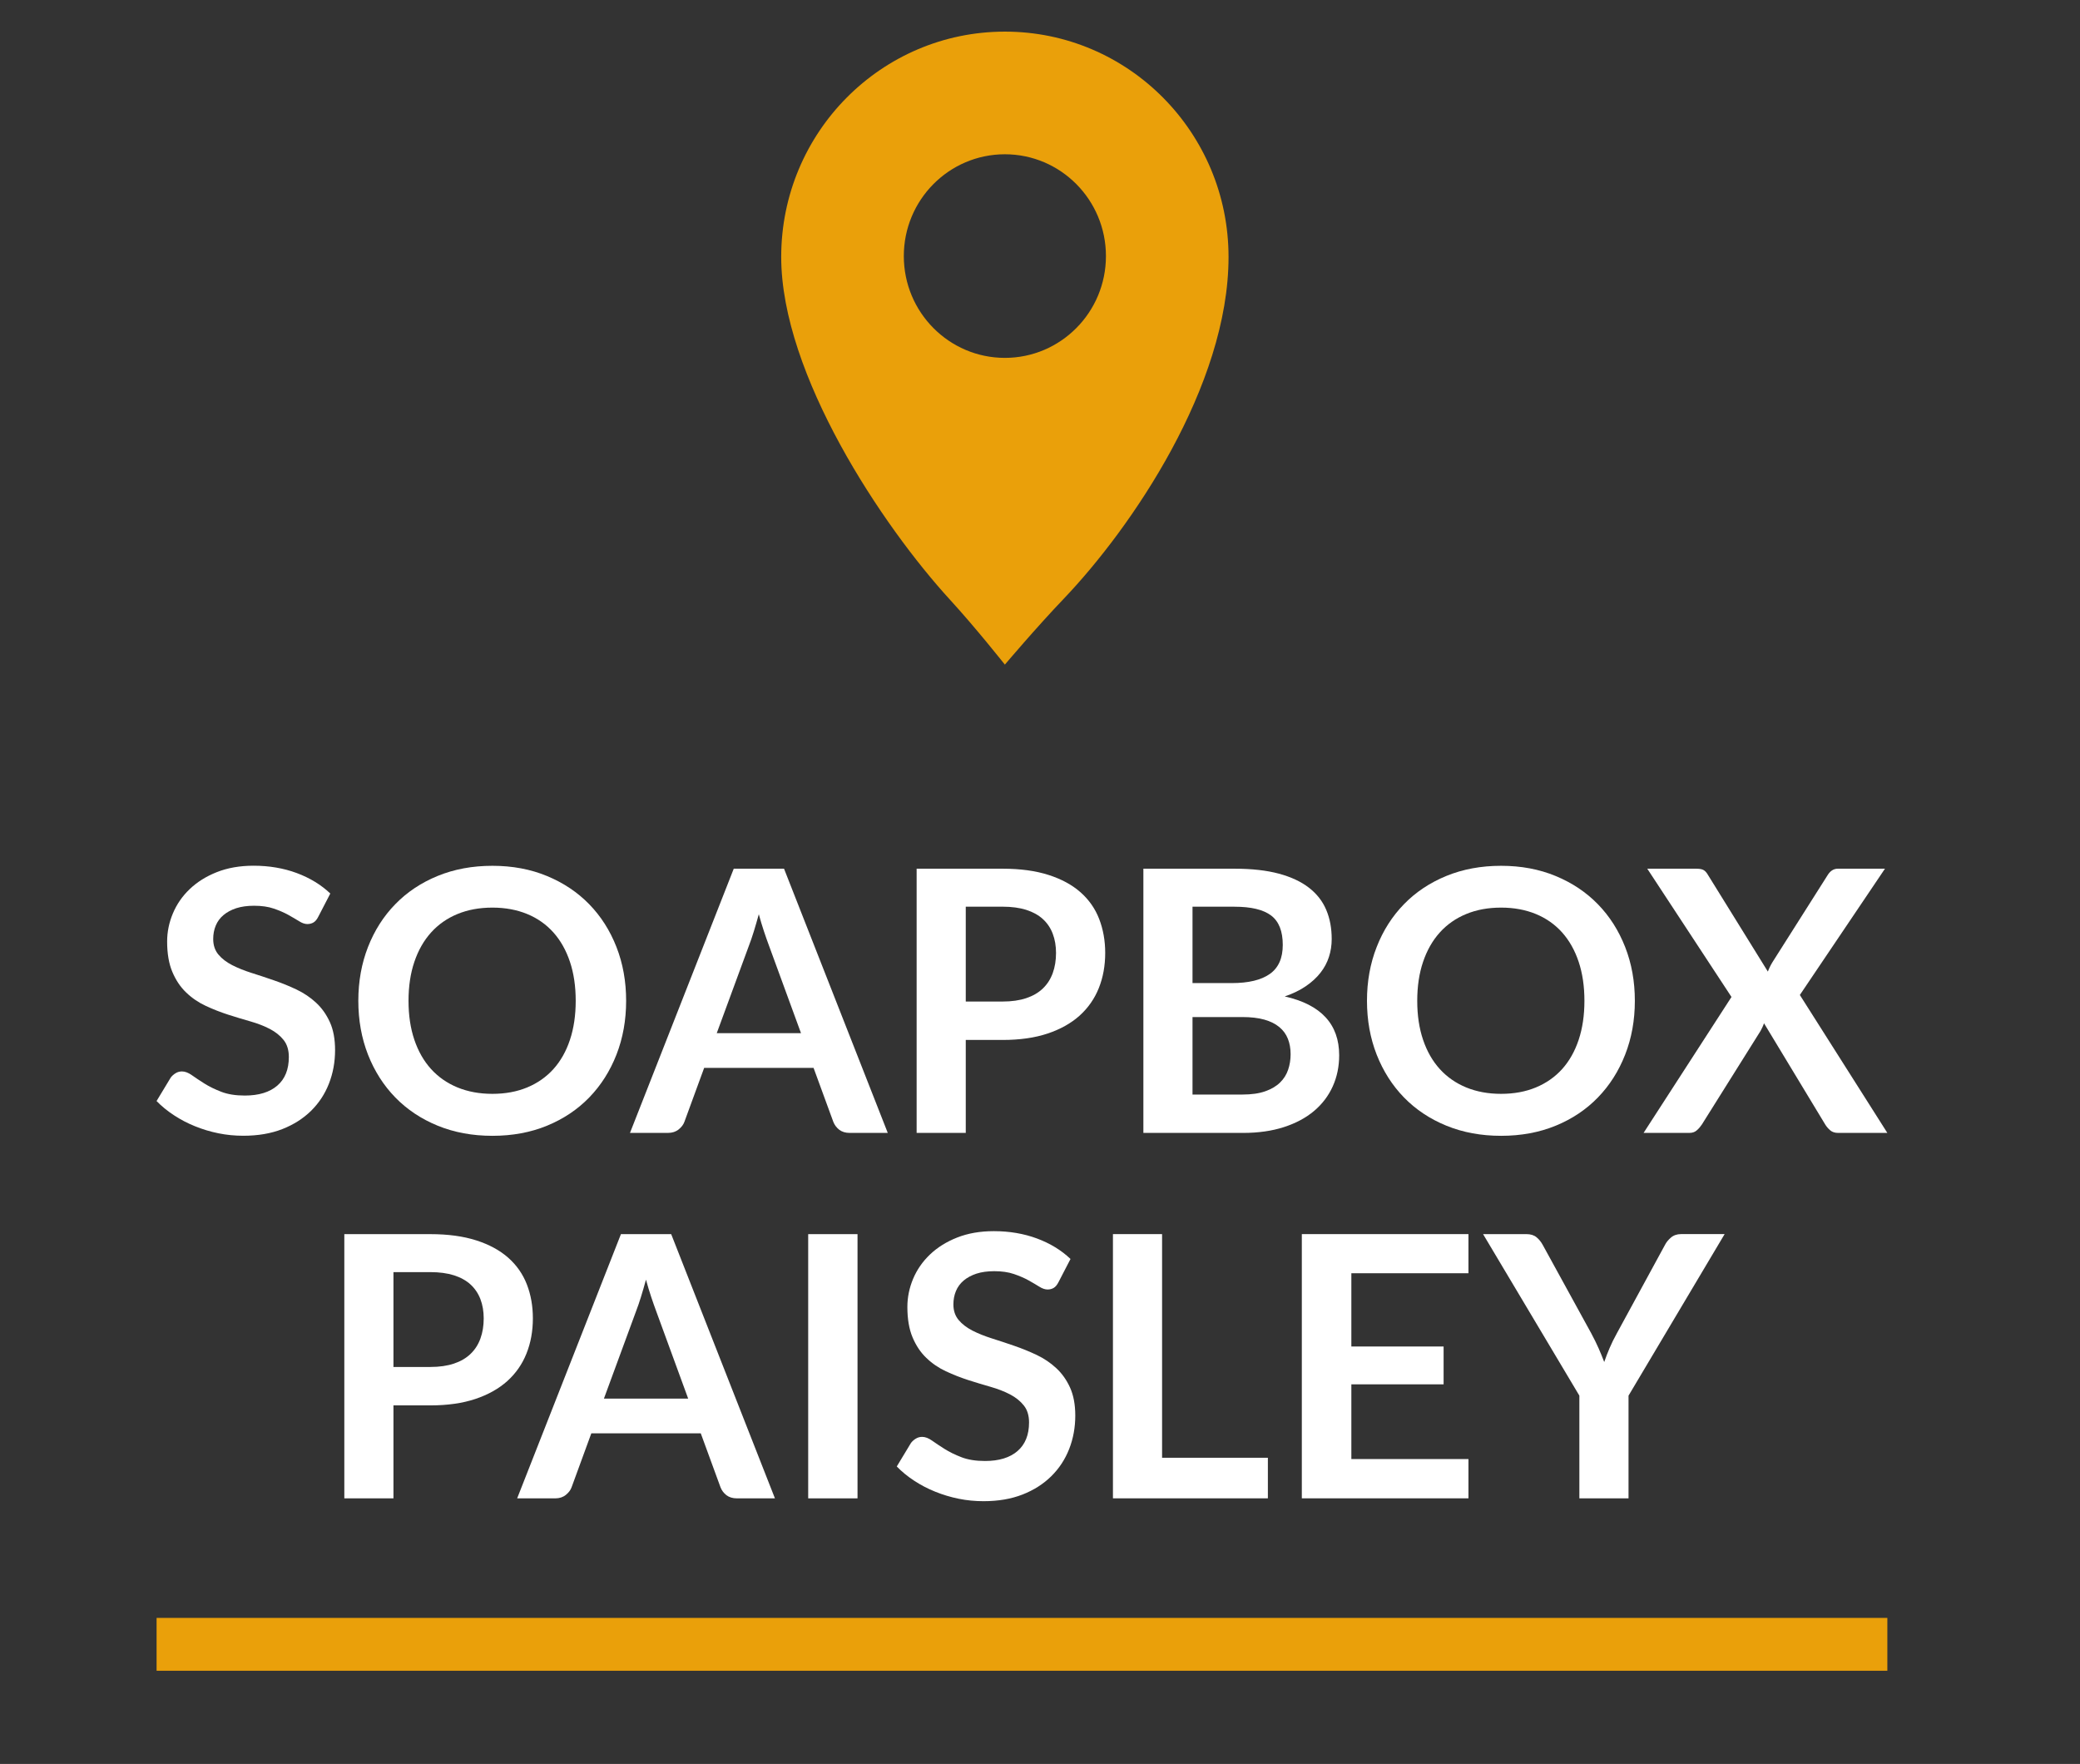 <?xml version="1.0" encoding="UTF-8" standalone="no"?>
<!-- Generator: Adobe Illustrator 14.0.0, SVG Export Plug-In . SVG Version: 6.00 Build 43363)  -->
<!DOCTYPE svg  PUBLIC '-//W3C//DTD SVG 1.1//EN'  'http://www.w3.org/Graphics/SVG/1.1/DTD/svg11.dtd'>
<svg id="Layer_1" xmlns="http://www.w3.org/2000/svg" xml:space="preserve" height="62.75px" viewBox="-23.75 -2.375 74 62.75" width="74px" version="1.1" y="0px" x="0px" xmlns:xlink="http://www.w3.org/1999/xlink" enable-background="new -23.75 -2.375 74 62.75">
<rect x="-23.75" y="-2.375" width="74" height="62.75" fill="#333333" stroke="none"/>
<path d="m12.001 10.356c-1.985 0-3.596-1.621-3.596-3.621 0-2.001 1.611-3.622 3.596-3.622 1.984 0 3.595 1.621 3.595 3.622 0 2-1.611 3.621-3.595 3.621m0-11.606c-4.396 0-7.958 3.588-7.958 8.015 0 4.182 3.604 9.575 6.011 12.201 0.899 0.979 1.946 2.302 1.946 2.302s1.125-1.329 2.09-2.338c2.405-2.517 5.868-7.568 5.868-12.165-0.001-4.427-3.563-8.015-7.957-8.015" fill="#EAA00A"/>
<g fill="#fff">
	<path d="m-12.427 30.237c-0.047 0.096-0.103 0.162-0.166 0.201s-0.138 0.059-0.224 0.059c-0.087 0-0.185-0.033-0.292-0.101-0.108-0.067-0.236-0.142-0.384-0.225-0.147-0.082-0.319-0.156-0.517-0.224s-0.43-0.101-0.699-0.101c-0.243 0-0.454 0.029-0.634 0.087-0.18 0.059-0.332 0.141-0.455 0.244-0.124 0.104-0.216 0.229-0.276 0.374-0.061 0.145-0.091 0.305-0.091 0.478 0 0.221 0.062 0.405 0.185 0.553s0.287 0.272 0.491 0.377c0.204 0.104 0.436 0.197 0.696 0.279s0.525 0.17 0.796 0.264c0.271 0.093 0.536 0.201 0.796 0.324 0.26 0.124 0.492 0.28 0.696 0.469 0.204 0.188 0.367 0.419 0.491 0.691 0.124 0.273 0.185 0.604 0.185 0.995 0 0.425-0.073 0.822-0.218 1.192-0.145 0.371-0.357 0.693-0.637 0.969-0.28 0.275-0.621 0.492-1.024 0.65-0.403 0.157-0.865 0.236-1.385 0.236-0.299 0-0.594-0.028-0.884-0.087-0.291-0.059-0.569-0.143-0.835-0.251-0.266-0.107-0.516-0.238-0.747-0.39-0.232-0.151-0.439-0.32-0.621-0.507l0.507-0.839c0.047-0.061 0.105-0.111 0.172-0.152s0.142-0.062 0.225-0.062c0.108 0 0.225 0.044 0.351 0.133s0.274 0.188 0.445 0.296 0.373 0.207 0.604 0.296 0.51 0.133 0.835 0.133c0.498 0 0.884-0.118 1.157-0.354 0.273-0.235 0.41-0.575 0.41-1.017 0-0.247-0.062-0.449-0.185-0.604-0.124-0.156-0.287-0.287-0.491-0.394-0.204-0.106-0.436-0.196-0.696-0.27s-0.524-0.154-0.793-0.24c-0.269-0.087-0.533-0.191-0.793-0.312s-0.492-0.279-0.695-0.475c-0.204-0.194-0.367-0.438-0.491-0.731-0.124-0.292-0.186-0.653-0.186-1.082 0-0.342 0.068-0.676 0.205-1.001 0.136-0.325 0.335-0.613 0.598-0.864s0.584-0.453 0.965-0.604 0.817-0.228 1.307-0.228c0.555 0 1.066 0.087 1.534 0.26 0.468 0.174 0.866 0.416 1.196 0.729l-0.428 0.826z"/>
	<path d="m-1.474 33.228c0 0.688-0.115 1.327-0.344 1.914-0.23 0.587-0.553 1.095-0.969 1.524s-0.917 0.764-1.501 1.004-1.233 0.36-1.943 0.36c-0.711 0-1.36-0.12-1.947-0.36s-1.09-0.575-1.508-1.004c-0.418-0.43-0.742-0.938-0.972-1.524-0.229-0.587-0.344-1.226-0.344-1.914 0-0.689 0.115-1.327 0.344-1.914 0.23-0.588 0.554-1.096 0.972-1.524 0.418-0.43 0.92-0.764 1.508-1.005 0.587-0.24 1.236-0.36 1.947-0.36 0.71 0 1.358 0.121 1.943 0.364 0.585 0.242 1.085 0.577 1.501 1.004s0.739 0.934 0.969 1.521c0.229 0.586 0.344 1.224 0.344 1.914zm-1.794 0c0-0.516-0.068-0.979-0.205-1.388-0.137-0.41-0.333-0.758-0.588-1.044-0.256-0.285-0.566-0.505-0.933-0.656s-0.779-0.228-1.238-0.228c-0.459 0-0.873 0.076-1.242 0.228-0.368 0.151-0.681 0.371-0.939 0.656-0.258 0.286-0.456 0.634-0.595 1.044-0.139 0.409-0.208 0.872-0.208 1.388s0.069 0.978 0.208 1.388c0.139 0.409 0.337 0.756 0.595 1.04 0.258 0.283 0.571 0.501 0.939 0.653 0.369 0.151 0.782 0.228 1.242 0.228 0.459 0 0.872-0.076 1.238-0.228s0.677-0.37 0.933-0.653c0.256-0.284 0.452-0.631 0.588-1.04 0.137-0.411 0.205-0.873 0.205-1.388z"/>
	<path d="m7.834 37.927h-1.352c-0.152 0-0.277-0.038-0.375-0.113-0.096-0.076-0.168-0.171-0.211-0.283l-0.702-1.918h-3.892l-0.702 1.917c-0.035 0.1-0.103 0.19-0.205 0.273-0.102 0.082-0.227 0.123-0.374 0.123h-1.358l3.692-9.399h1.788l3.691 9.4zm-6.084-3.549h2.997l-1.144-3.127c-0.052-0.139-0.109-0.302-0.172-0.49s-0.125-0.394-0.185-0.614c-0.061 0.221-0.12 0.427-0.179 0.617s-0.116 0.357-0.172 0.501l-1.145 3.113z"/>
	<path d="m10.609 34.618v3.309h-1.748v-9.399h3.062c0.628 0 1.172 0.074 1.631 0.222 0.46 0.147 0.839 0.353 1.138 0.617s0.521 0.581 0.663 0.949 0.215 0.771 0.215 1.209c0 0.455-0.076 0.872-0.228 1.251s-0.38 0.705-0.683 0.979c-0.304 0.272-0.683 0.485-1.138 0.637s-0.988 0.228-1.599 0.228h-1.313zm0-1.365h1.313c0.32 0 0.6-0.04 0.838-0.12s0.436-0.194 0.592-0.345c0.156-0.149 0.273-0.331 0.351-0.546 0.078-0.214 0.117-0.453 0.117-0.718 0-0.251-0.039-0.479-0.117-0.683-0.077-0.204-0.194-0.377-0.351-0.521-0.156-0.143-0.354-0.252-0.592-0.328-0.238-0.075-0.518-0.113-0.838-0.113h-1.313v3.374z"/>
	<path d="m16.928 37.927v-9.399h3.243c0.615 0 1.141 0.059 1.576 0.176s0.793 0.284 1.072 0.501c0.28 0.217 0.484 0.479 0.614 0.786 0.131 0.308 0.195 0.654 0.195 1.04 0 0.221-0.032 0.433-0.098 0.634-0.064 0.201-0.165 0.39-0.302 0.565s-0.311 0.335-0.521 0.478c-0.21 0.144-0.46 0.265-0.75 0.364 1.291 0.29 1.937 0.988 1.937 2.093 0 0.399-0.076 0.768-0.228 1.105s-0.373 0.629-0.663 0.874-0.647 0.437-1.072 0.575-0.91 0.208-1.456 0.208h-3.547zm1.748-5.33h1.397c0.594 0 1.045-0.108 1.353-0.325s0.461-0.561 0.461-1.033c0-0.489-0.139-0.839-0.416-1.047s-0.71-0.312-1.3-0.312h-1.495v2.717zm0 1.209v2.756h1.774c0.325 0 0.598-0.039 0.816-0.117 0.219-0.077 0.394-0.182 0.526-0.312s0.228-0.281 0.286-0.455c0.059-0.173 0.088-0.357 0.088-0.553 0-0.203-0.033-0.387-0.098-0.549-0.065-0.163-0.167-0.302-0.306-0.416-0.139-0.115-0.316-0.203-0.533-0.264s-0.479-0.091-0.786-0.091h-1.767z"/>
	<path d="m34.413 33.228c0 0.688-0.115 1.327-0.345 1.914s-0.553 1.095-0.969 1.524c-0.416 0.429-0.916 0.764-1.501 1.004s-1.233 0.36-1.944 0.36c-0.71 0-1.359-0.12-1.946-0.36s-1.09-0.575-1.508-1.004c-0.418-0.43-0.742-0.938-0.972-1.524-0.23-0.587-0.345-1.226-0.345-1.914 0-0.689 0.114-1.327 0.345-1.914 0.229-0.588 0.554-1.096 0.972-1.524 0.418-0.43 0.921-0.764 1.508-1.005 0.587-0.24 1.236-0.36 1.946-0.36 0.711 0 1.359 0.121 1.944 0.364 0.585 0.242 1.085 0.577 1.501 1.004s0.739 0.934 0.969 1.521c0.23 0.586 0.345 1.224 0.345 1.914zm-1.794 0c0-0.516-0.068-0.979-0.205-1.388-0.137-0.41-0.333-0.758-0.588-1.044-0.256-0.285-0.567-0.505-0.934-0.656s-0.778-0.228-1.238-0.228c-0.459 0-0.873 0.076-1.241 0.228s-0.682 0.371-0.939 0.656c-0.258 0.286-0.456 0.634-0.595 1.044-0.139 0.409-0.208 0.872-0.208 1.388s0.069 0.978 0.208 1.388c0.139 0.409 0.337 0.756 0.595 1.04 0.258 0.283 0.571 0.501 0.939 0.653 0.368 0.151 0.782 0.228 1.241 0.228 0.46 0 0.872-0.076 1.238-0.228s0.678-0.37 0.934-0.653c0.255-0.284 0.451-0.631 0.588-1.04 0.137-0.411 0.205-0.873 0.205-1.388z"/>
	<path d="m37.851 33.091l-2.996-4.563h1.742c0.121 0 0.209 0.017 0.263 0.049 0.055 0.033 0.104 0.086 0.146 0.159l2.139 3.452c0.021-0.057 0.046-0.111 0.071-0.166 0.026-0.054 0.057-0.109 0.091-0.166l1.957-3.087c0.095-0.16 0.219-0.241 0.37-0.241h1.677l-3.028 4.492 3.113 4.907h-1.748c-0.117 0-0.212-0.03-0.283-0.091s-0.131-0.13-0.179-0.208l-2.178-3.602c-0.018 0.053-0.037 0.102-0.059 0.146-0.021 0.046-0.043 0.088-0.064 0.127l-2.087 3.328c-0.048 0.073-0.106 0.142-0.176 0.204-0.069 0.063-0.155 0.095-0.26 0.095h-1.638l3.127-4.835z"/>
	<path d="m-9.752 47.618v3.309h-1.748v-9.399h3.062c0.628 0 1.172 0.074 1.632 0.222 0.459 0.147 0.838 0.353 1.137 0.617 0.299 0.265 0.52 0.581 0.663 0.949s0.214 0.771 0.214 1.209c0 0.455-0.076 0.872-0.228 1.251-0.151 0.379-0.379 0.705-0.682 0.979-0.304 0.272-0.683 0.485-1.138 0.637s-0.988 0.228-1.599 0.228h-1.313zm0-1.365h1.313c0.321 0 0.6-0.04 0.839-0.12 0.238-0.08 0.435-0.194 0.591-0.345 0.156-0.149 0.273-0.331 0.351-0.546 0.078-0.214 0.117-0.453 0.117-0.718 0-0.251-0.039-0.479-0.117-0.683s-0.195-0.377-0.351-0.521c-0.156-0.143-0.353-0.252-0.591-0.328-0.239-0.075-0.518-0.113-0.839-0.113h-1.313v3.374z"/>
	<path d="m3.82 50.927h-1.352c-0.152 0-0.276-0.038-0.374-0.113-0.098-0.076-0.168-0.171-0.211-0.283l-0.702-1.918h-3.893l-0.702 1.918c-0.035 0.1-0.103 0.19-0.205 0.273-0.102 0.082-0.227 0.123-0.374 0.123h-1.358l3.692-9.399h1.788l3.691 9.399zm-6.084-3.549h2.997l-1.144-3.127c-0.052-0.139-0.109-0.302-0.172-0.49s-0.125-0.394-0.185-0.614c-0.061 0.221-0.12 0.427-0.179 0.617s-0.116 0.357-0.172 0.501l-1.145 3.113z"/>
	<path d="m6.759 50.927h-1.756v-9.399h1.755v9.399z"/>
	<path d="m13.907 43.237c-0.048 0.096-0.103 0.162-0.166 0.201-0.062 0.039-0.137 0.059-0.224 0.059s-0.185-0.033-0.293-0.101-0.236-0.142-0.383-0.225c-0.147-0.082-0.32-0.156-0.518-0.224s-0.43-0.101-0.698-0.101c-0.243 0-0.454 0.029-0.634 0.087-0.18 0.059-0.331 0.141-0.455 0.244-0.123 0.104-0.216 0.229-0.276 0.374-0.061 0.145-0.091 0.305-0.091 0.478 0 0.221 0.062 0.405 0.186 0.553 0.123 0.147 0.287 0.272 0.49 0.377 0.204 0.104 0.436 0.197 0.695 0.279 0.261 0.082 0.525 0.17 0.797 0.264 0.271 0.093 0.536 0.201 0.796 0.324 0.26 0.124 0.492 0.28 0.695 0.469 0.204 0.188 0.367 0.419 0.491 0.691 0.123 0.273 0.186 0.604 0.186 0.995 0 0.425-0.073 0.822-0.218 1.192-0.146 0.371-0.358 0.693-0.638 0.969s-0.62 0.492-1.023 0.65c-0.403 0.157-0.864 0.236-1.385 0.236-0.299 0-0.594-0.028-0.884-0.087s-0.568-0.143-0.835-0.251c-0.267-0.107-0.516-0.238-0.748-0.39-0.231-0.151-0.438-0.32-0.62-0.507l0.507-0.839c0.048-0.061 0.104-0.111 0.172-0.152s0.142-0.062 0.225-0.062c0.108 0 0.225 0.044 0.351 0.133s0.274 0.188 0.445 0.296 0.373 0.207 0.604 0.296 0.511 0.133 0.835 0.133c0.499 0 0.885-0.118 1.157-0.354 0.273-0.235 0.41-0.575 0.41-1.017 0-0.247-0.062-0.449-0.186-0.604-0.124-0.156-0.287-0.287-0.491-0.394-0.203-0.106-0.436-0.196-0.695-0.27-0.26-0.074-0.524-0.154-0.793-0.24-0.269-0.087-0.533-0.191-0.793-0.312s-0.492-0.279-0.695-0.475c-0.204-0.194-0.367-0.438-0.491-0.731-0.123-0.292-0.185-0.653-0.185-1.082 0-0.342 0.068-0.676 0.204-1.001 0.137-0.325 0.336-0.613 0.599-0.864 0.262-0.251 0.584-0.453 0.965-0.604 0.382-0.151 0.816-0.228 1.307-0.228 0.555 0 1.066 0.087 1.534 0.26 0.468 0.174 0.866 0.416 1.195 0.729l-0.428 0.826z"/>
	<path d="m17.593 49.483h3.764v1.443h-5.512v-9.399h1.748v7.956z"/>
	<path d="m28.493 41.527v1.392h-4.166v2.606h3.282v1.346h-3.282v2.658h4.166v1.397h-5.928v-9.399h5.928z"/>
	<path d="m34.188 47.273v3.653h-1.749v-3.653l-3.426-5.746h1.541c0.151 0 0.271 0.037 0.36 0.111 0.089 0.073 0.164 0.166 0.225 0.279l1.723 3.14c0.1 0.186 0.186 0.362 0.26 0.529 0.073 0.167 0.141 0.331 0.201 0.491 0.057-0.165 0.12-0.331 0.192-0.498 0.071-0.166 0.156-0.341 0.257-0.522l1.709-3.14c0.048-0.096 0.119-0.185 0.215-0.267 0.095-0.082 0.217-0.124 0.364-0.124h1.547l-3.419 5.747z"/>
</g>
<rect y="55.18" x="-18.179" height="1.88" width="61.575" fill="#EAA00A"/>
</svg>
